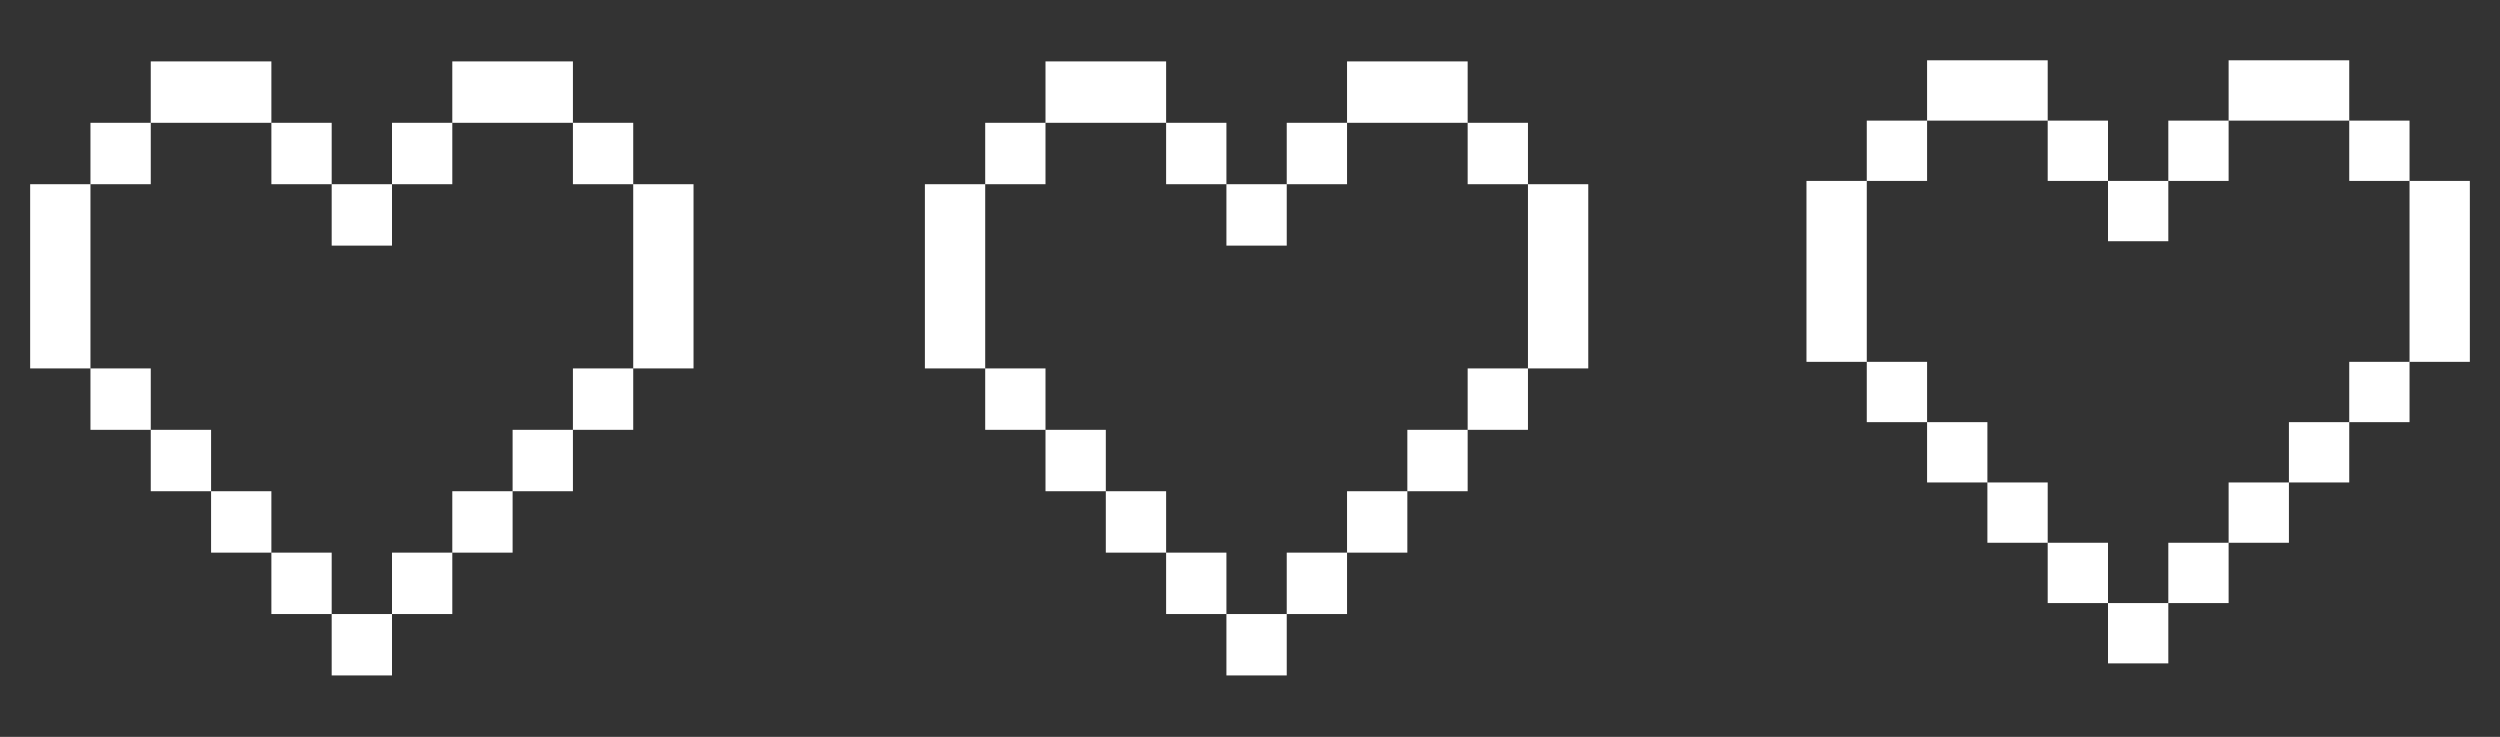 <svg width="190" height="56" viewBox="0 0 190 56" fill="none" xmlns="http://www.w3.org/2000/svg">
<rect x="0" y="0" width="190" height="56" fill="#333333" stroke="none"/>
<path d="M155.625 4.583H146.458V9.167H141.875V13.75H137.292V27.5H141.875V32.083H146.458V36.667H151.042V41.25H155.625V45.833H160.208V50.417H164.792V45.833H169.375V41.25H173.958V36.667H178.542V32.083H183.125V27.5H187.708V13.75H183.125V9.167H178.542V4.583H169.375V9.167H164.792V13.75H160.208V9.167H155.625V4.583ZM155.625 9.167V13.75H160.208V18.333H164.792V13.75H169.375V9.167H178.542V13.75H183.125V27.5H178.542V32.083H173.958V36.667H169.375V41.25H164.792V45.833H160.208V41.25H155.625V36.667H151.042V32.083H146.458V27.5H141.875V13.75H146.458V9.167H155.625Z" fill="white"/>
<path d="M20.625 4.667H11.458V9.333H6.875V14H2.292V28H6.875V32.667H11.458V37.333H16.042V42H20.625V46.667H25.208V51.333H29.792V46.667H34.375V42H38.958V37.333H43.542V32.667H48.125V28H52.708V14H48.125V9.333H43.542V4.667H34.375V9.333H29.792V14H25.208V9.333H20.625V4.667ZM20.625 9.333V14H25.208V18.667H29.792V14H34.375V9.333H43.542V14H48.125V28H43.542V32.667H38.958V37.333H34.375V42H29.792V46.667H25.208V42H20.625V37.333H16.042V32.667H11.458V28H6.875V14H11.458V9.333H20.625Z" fill="white"/>
<path d="M88.625 4.667H79.458V9.333H74.875V14H70.292V28H74.875V32.667H79.458V37.333H84.042V42H88.625V46.667H93.208V51.333H97.792V46.667H102.375V42H106.958V37.333H111.542V32.667H116.125V28H120.708V14H116.125V9.333H111.542V4.667H102.375V9.333H97.792V14H93.208V9.333H88.625V4.667ZM88.625 9.333V14H93.208V18.667H97.792V14H102.375V9.333H111.542V14H116.125V28H111.542V32.667H106.958V37.333H102.375V42H97.792V46.667H93.208V42H88.625V37.333H84.042V32.667H79.458V28H74.875V14H79.458V9.333H88.625Z" fill="white"/>
</svg>
